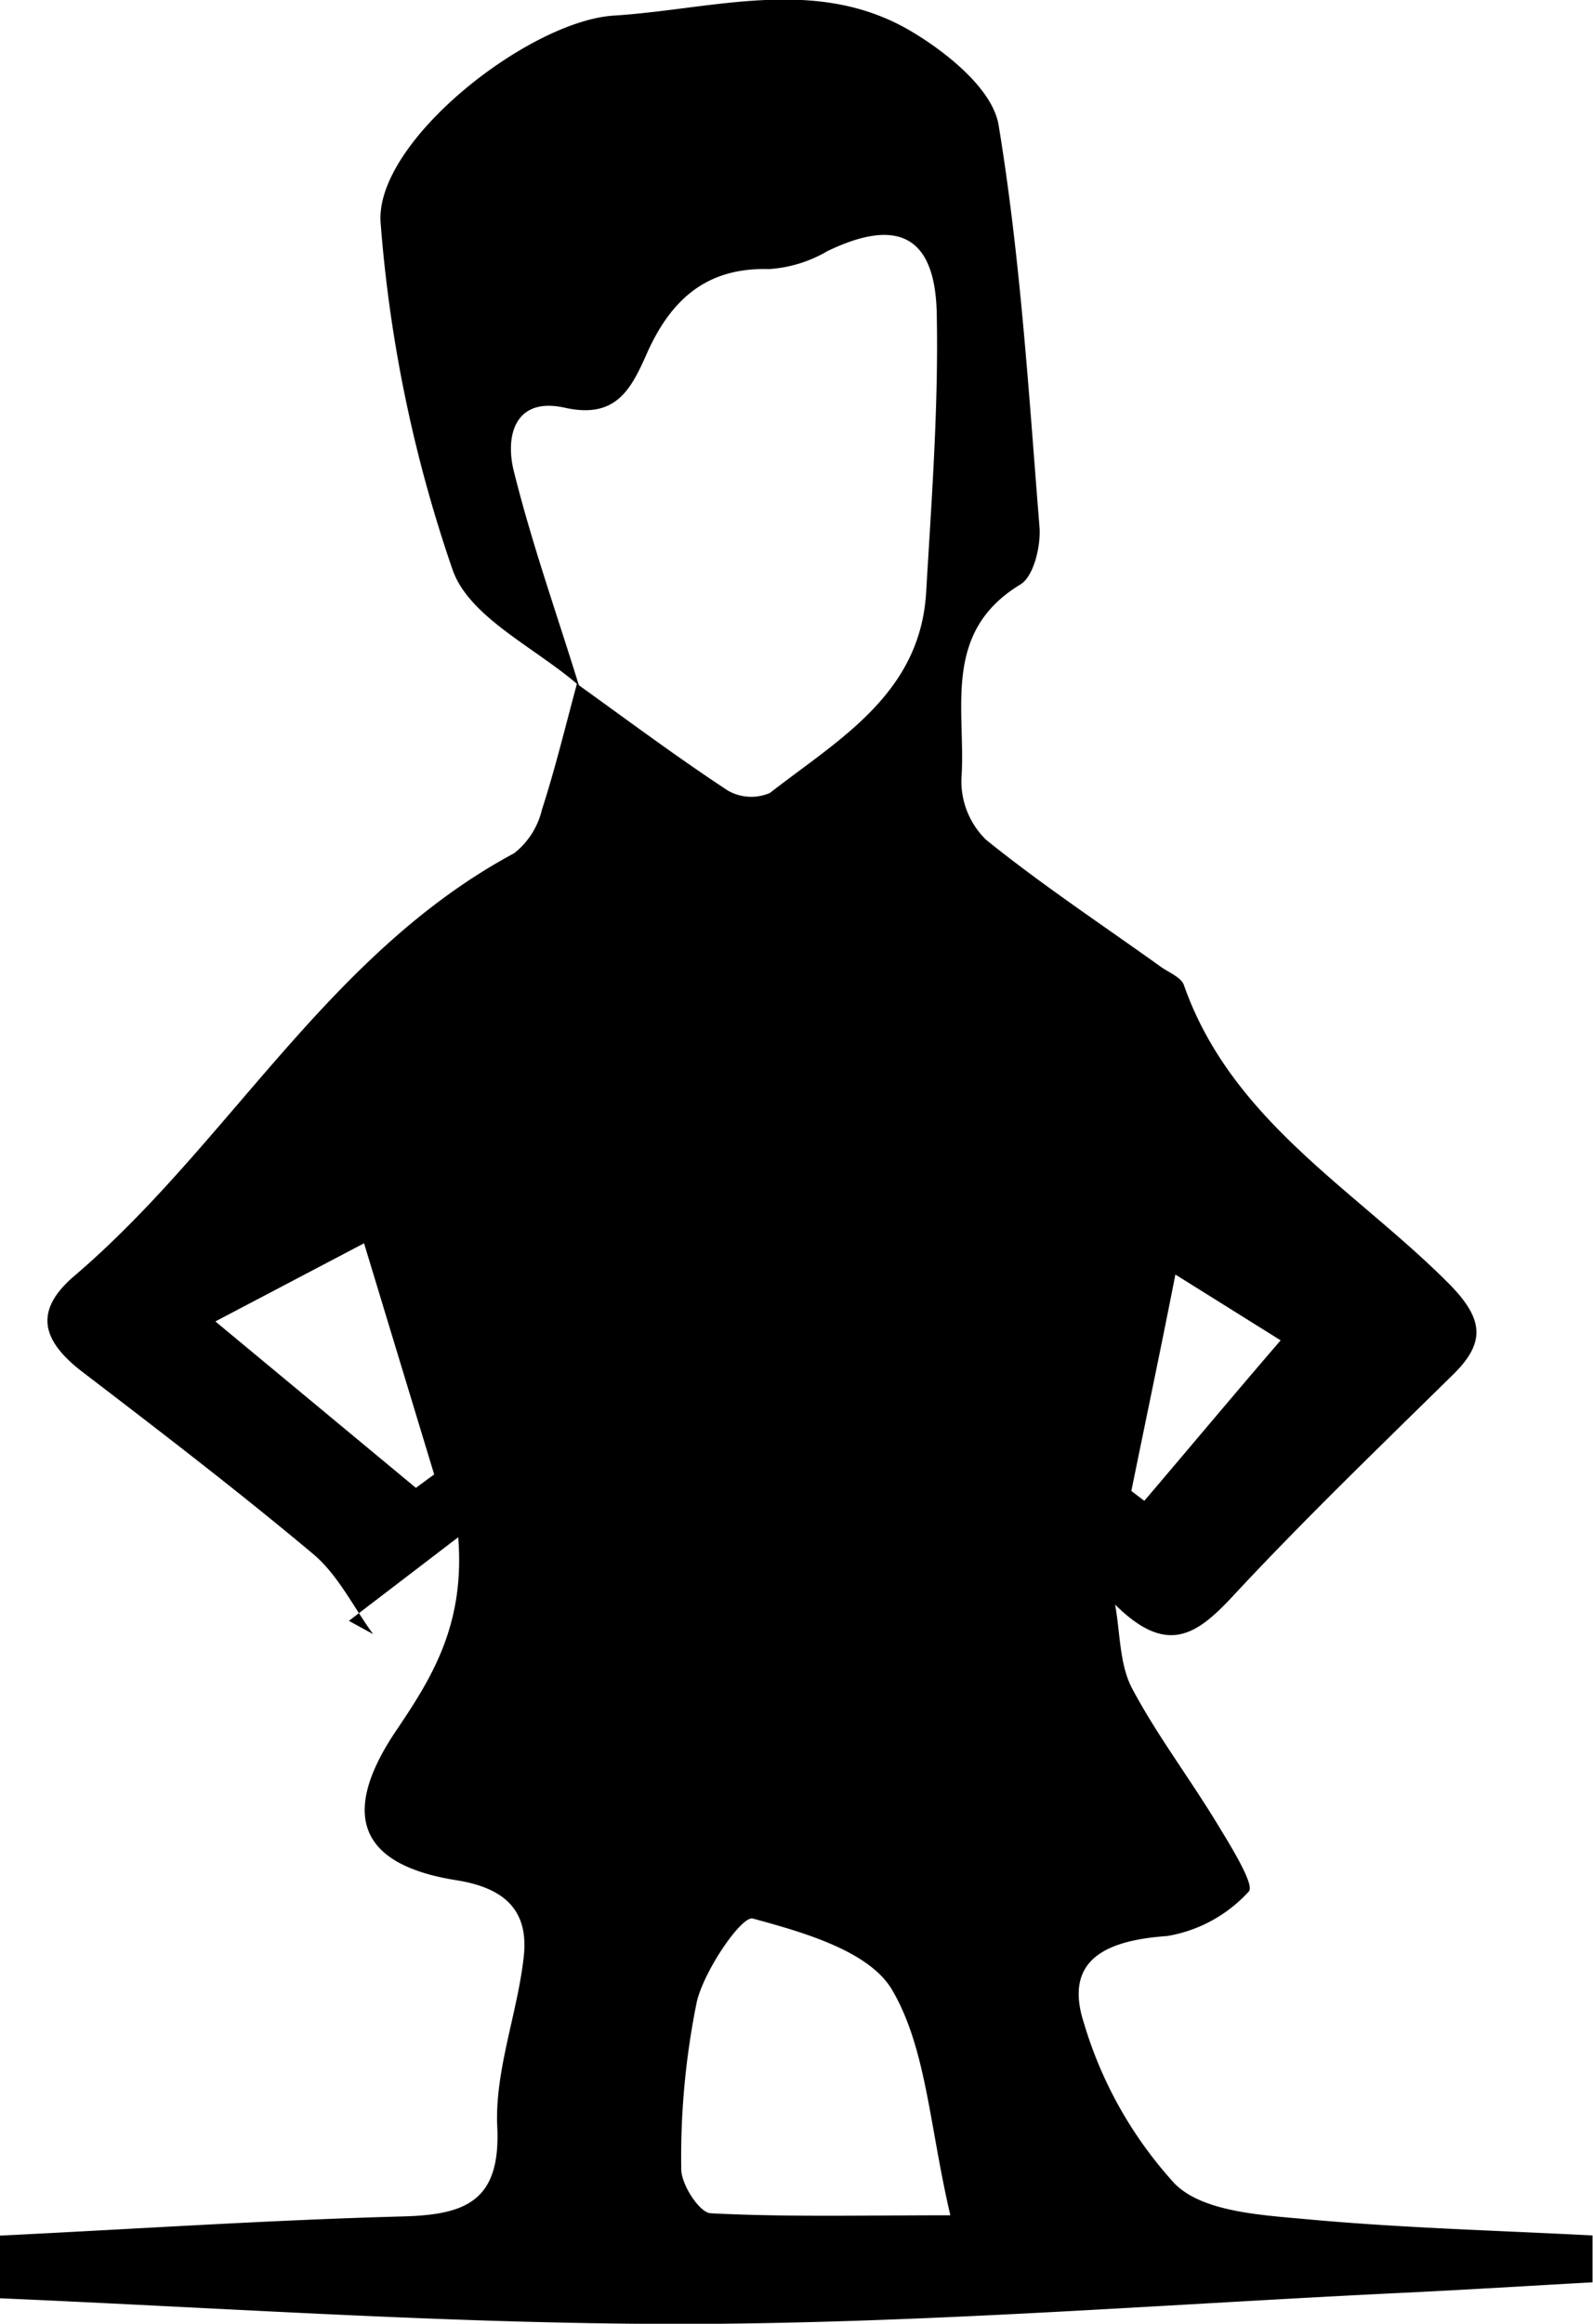 <svg xmlns="http://www.w3.org/2000/svg" viewBox="0 0 102 148.7"><title>Asset 16</title><g id="Layer_2" data-name="Layer 2"><g id="Layer_5" data-name="Layer 5"><g id="KlTsfZ.tif"><g id="AQapoV.tif"><g id="LCghJJ.tif"><path d="M0,143.06c8.63-.42,17.26-1,25.9-1.23,3.94-.12,6.16-1,5.94-5.72-.17-3.61,1.3-7.27,1.7-10.94.32-3-1.32-4.39-4.37-4.86-6.2-1-7.42-4.22-3.78-9.6,2.29-3.39,4.39-6.77,3.95-12.34l-7,5.35,1.55.85c-1.26-1.73-2.24-3.78-3.83-5.12C15.2,95.38,10.18,91.54,5.16,87.7c-2.55-2-2.95-3.88-.39-6.06C14.68,73.18,21,61,32.92,54.6a5,5,0,0,0,1.78-2.79c.86-2.65,1.51-5.36,2.24-8.05,3.21,2.3,6.36,4.66,9.65,6.82a3,3,0,0,0,2.71.16c4.39-3.42,9.61-6.32,10-12.82.35-5.94.8-11.91.68-17.85-.1-5-2.52-6.16-7-4a8.47,8.47,0,0,1-3.75,1.15c-4.13-.12-6.39,2.11-7.89,5.58-1,2.24-2,4-5.18,3.29s-3.83,1.78-3.26,4.06c1.15,4.63,2.76,9.15,4.17,13.72-2.79-2.43-7-4.35-8.08-7.38a88.76,88.76,0,0,1-4.62-22.25C24,9.06,33.82,1.37,39.27,1c6.42-.4,13-2.59,19.07,1,2.31,1.37,5.22,3.72,5.6,6,1.4,8.49,1.93,17.14,2.62,25.74.09,1.21-.37,3.14-1.22,3.66-5.09,3.07-3.47,8.06-3.78,12.43a5.23,5.23,0,0,0,1.58,3.91c3.58,2.89,7.44,5.44,11.19,8.13.52.37,1.31.67,1.48,1.18,3.06,8.7,11,13.09,17,19.13C95,84.41,95.15,85.92,93,88c-4.75,4.67-9.56,9.3-14.09,14.17-2.32,2.49-4.21,3.78-7.51.51.33,1.79.27,3.78,1.07,5.33,1.59,3,3.71,5.79,5.49,8.73.86,1.41,2.4,3.9,2,4.3a9.09,9.09,0,0,1-5.23,2.85c-3.83.27-6.67,1.46-5.32,5.59a26.29,26.29,0,0,0,5.81,10.26c1.77,1.78,5.44,2,8.32,2.26,6.12.57,12.28.73,18.43,1.05v3c-4,.22-8,.47-11.94.66-15.09.72-30.17,1.92-45.26,2-14.93.06-29.87-1-44.8-1.64Zm60.85-1.3c-1.34-5.72-1.53-10.66-3.72-14.41-1.46-2.5-5.69-3.7-8.93-4.58-.7-.19-3.08,3.26-3.58,5.31a49.79,49.79,0,0,0-1,10.72c0,1,1.17,2.79,1.88,2.83C50.32,141.88,55.2,141.76,60.85,141.76ZM26.63,95.21l1.17-.86L23.31,79.56l-9.52,5ZM75.26,81.56c-1,5.09-1.93,9.47-2.82,13.85l.83.63C76.16,92.65,79,89.25,82,85.77Z"/></g></g></g></g></g></svg>